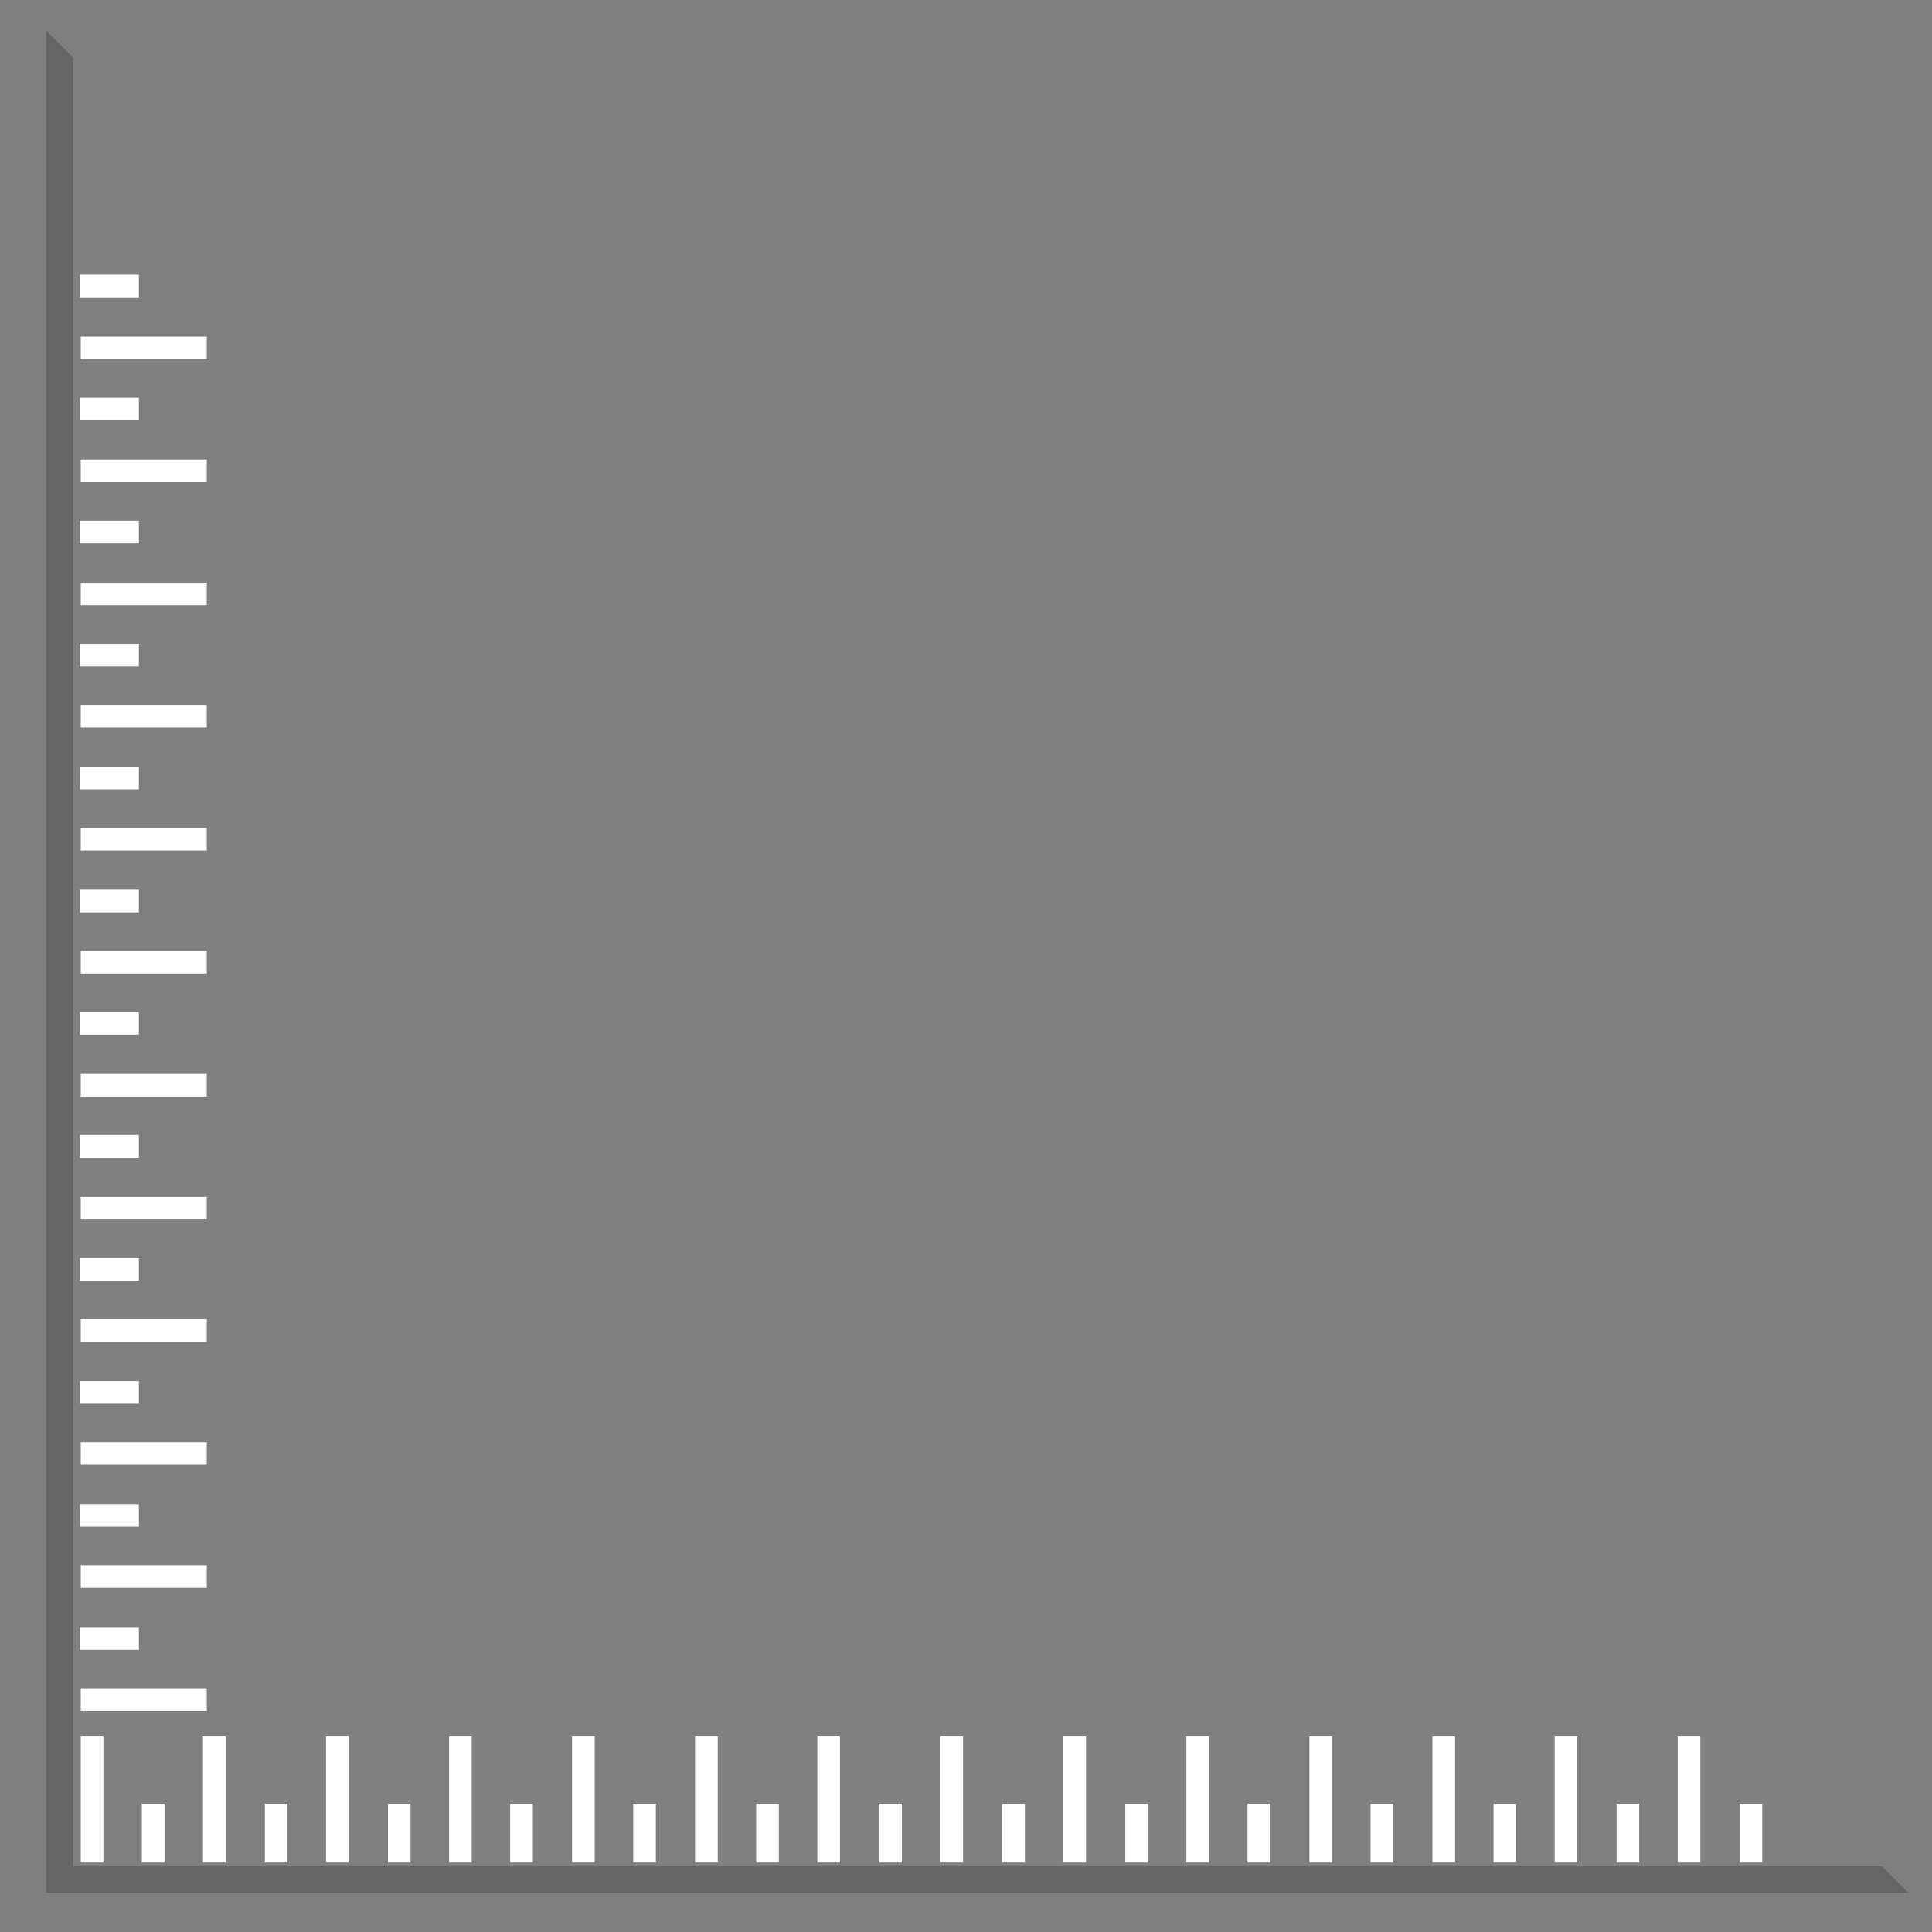 <?xml version="1.0" encoding="utf-8"?>
<!-- Generator: Adobe Illustrator 22.1.0, SVG Export Plug-In . SVG Version: 6.00 Build 0)  -->
<svg version="1.1" id="Layer_1" xmlns="http://www.w3.org/2000/svg" xmlns:xlink="http://www.w3.org/1999/xlink" x="0px" y="0px"
	 viewBox="0 0 256 256" style="enable-background:new 0 0 256 256;" xml:space="preserve">
<rect x="0" y="0" width="256" height="256" fill="#808080" stroke="none"/>
<g>
	<path style="opacity:0.2;" d="M6.1,4l3.6,3.6v239.7h239.7l3.5,3.5H6.1V4z M6.1,4"/>
	<path style="fill:#FFFFFF;" d="M10.7,230.1h3v16.7h-3V230.1z M230.5,239h3v7.8h-3V239z M222.3,230.1h3v16.7h-3V230.1z M214.2,239h3
		v7.8h-3V239z M206,230.1h3v16.7h-3V230.1z M197.9,239h3v7.8h-3V239z M189.8,230.1h3v16.7h-3V230.1z M181.6,239h3v7.8h-3V239z
		 M173.5,230.1h3v16.7h-3V230.1z M165.3,239h3v7.8h-3V239z M157.2,230.1h3v16.7h-3V230.1z M149.1,239h3v7.8h-3V239z M140.9,230.1h3
		v16.7h-3V230.1z M132.8,239h3v7.8h-3V239z M124.6,230.1h3v16.7h-3V230.1z M116.5,239h3v7.8h-3V239z M108.3,230.1h3v16.7h-3V230.1z
		 M100.2,239h3v7.8h-3V239z M92.1,230.1h3v16.7h-3V230.1z M83.9,239h3v7.8h-3V239z M75.8,230.1h3v16.7h-3V230.1z M67.6,239h3v7.8h-3
		V239z M59.5,230.1h3v16.7h-3V230.1z M51.4,239h3v7.8h-3V239z M43.2,230.1h3v16.7h-3V230.1z M35.1,239h3v7.8h-3V239z M26.9,230.1h3
		v16.7h-3V230.1z M18.8,239h3v7.8h-3V239z M18.8,239"/>
	<path style="fill:#FFFFFF;" d="M18.4,39.4v-3h-7.8v3H18.4z M27.4,47.6v-3H10.7v3H27.4z M18.4,55.7v-3h-7.8v3H18.4z M27.4,63.9v-3
		H10.7v3H27.4z M18.4,72v-3h-7.8v3H18.4z M27.4,80.2v-3H10.7v3H27.4z M18.4,88.3v-3h-7.8v3H18.4z M27.4,96.4v-3H10.7v3H27.4z
		 M18.4,104.6v-3h-7.8v3H18.4z M27.4,112.7v-3H10.7v3H27.4z M18.4,120.9v-3h-7.8v3H18.4z M27.4,129v-3H10.7v3H27.4z M18.4,137.1v-3
		h-7.8v3H18.4z M27.4,145.3v-3H10.7v3H27.4z M18.4,153.4v-3h-7.8v3H18.4z M27.4,161.6v-3H10.7v3H27.4z M18.4,169.7v-3h-7.8v3H18.4z
		 M27.4,177.8v-3H10.7v3H27.4z M18.4,186v-3h-7.8v3H18.4z M27.4,194.1v-3H10.7v3H27.4z M18.4,202.3v-3h-7.8v3H18.4z M27.4,210.4v-3
		H10.7v3H27.4z M18.4,218.6v-3h-7.8v3H18.4z M27.4,226.7v-3H10.7v3H27.4z M27.4,226.7"/>
</g>
</svg>
